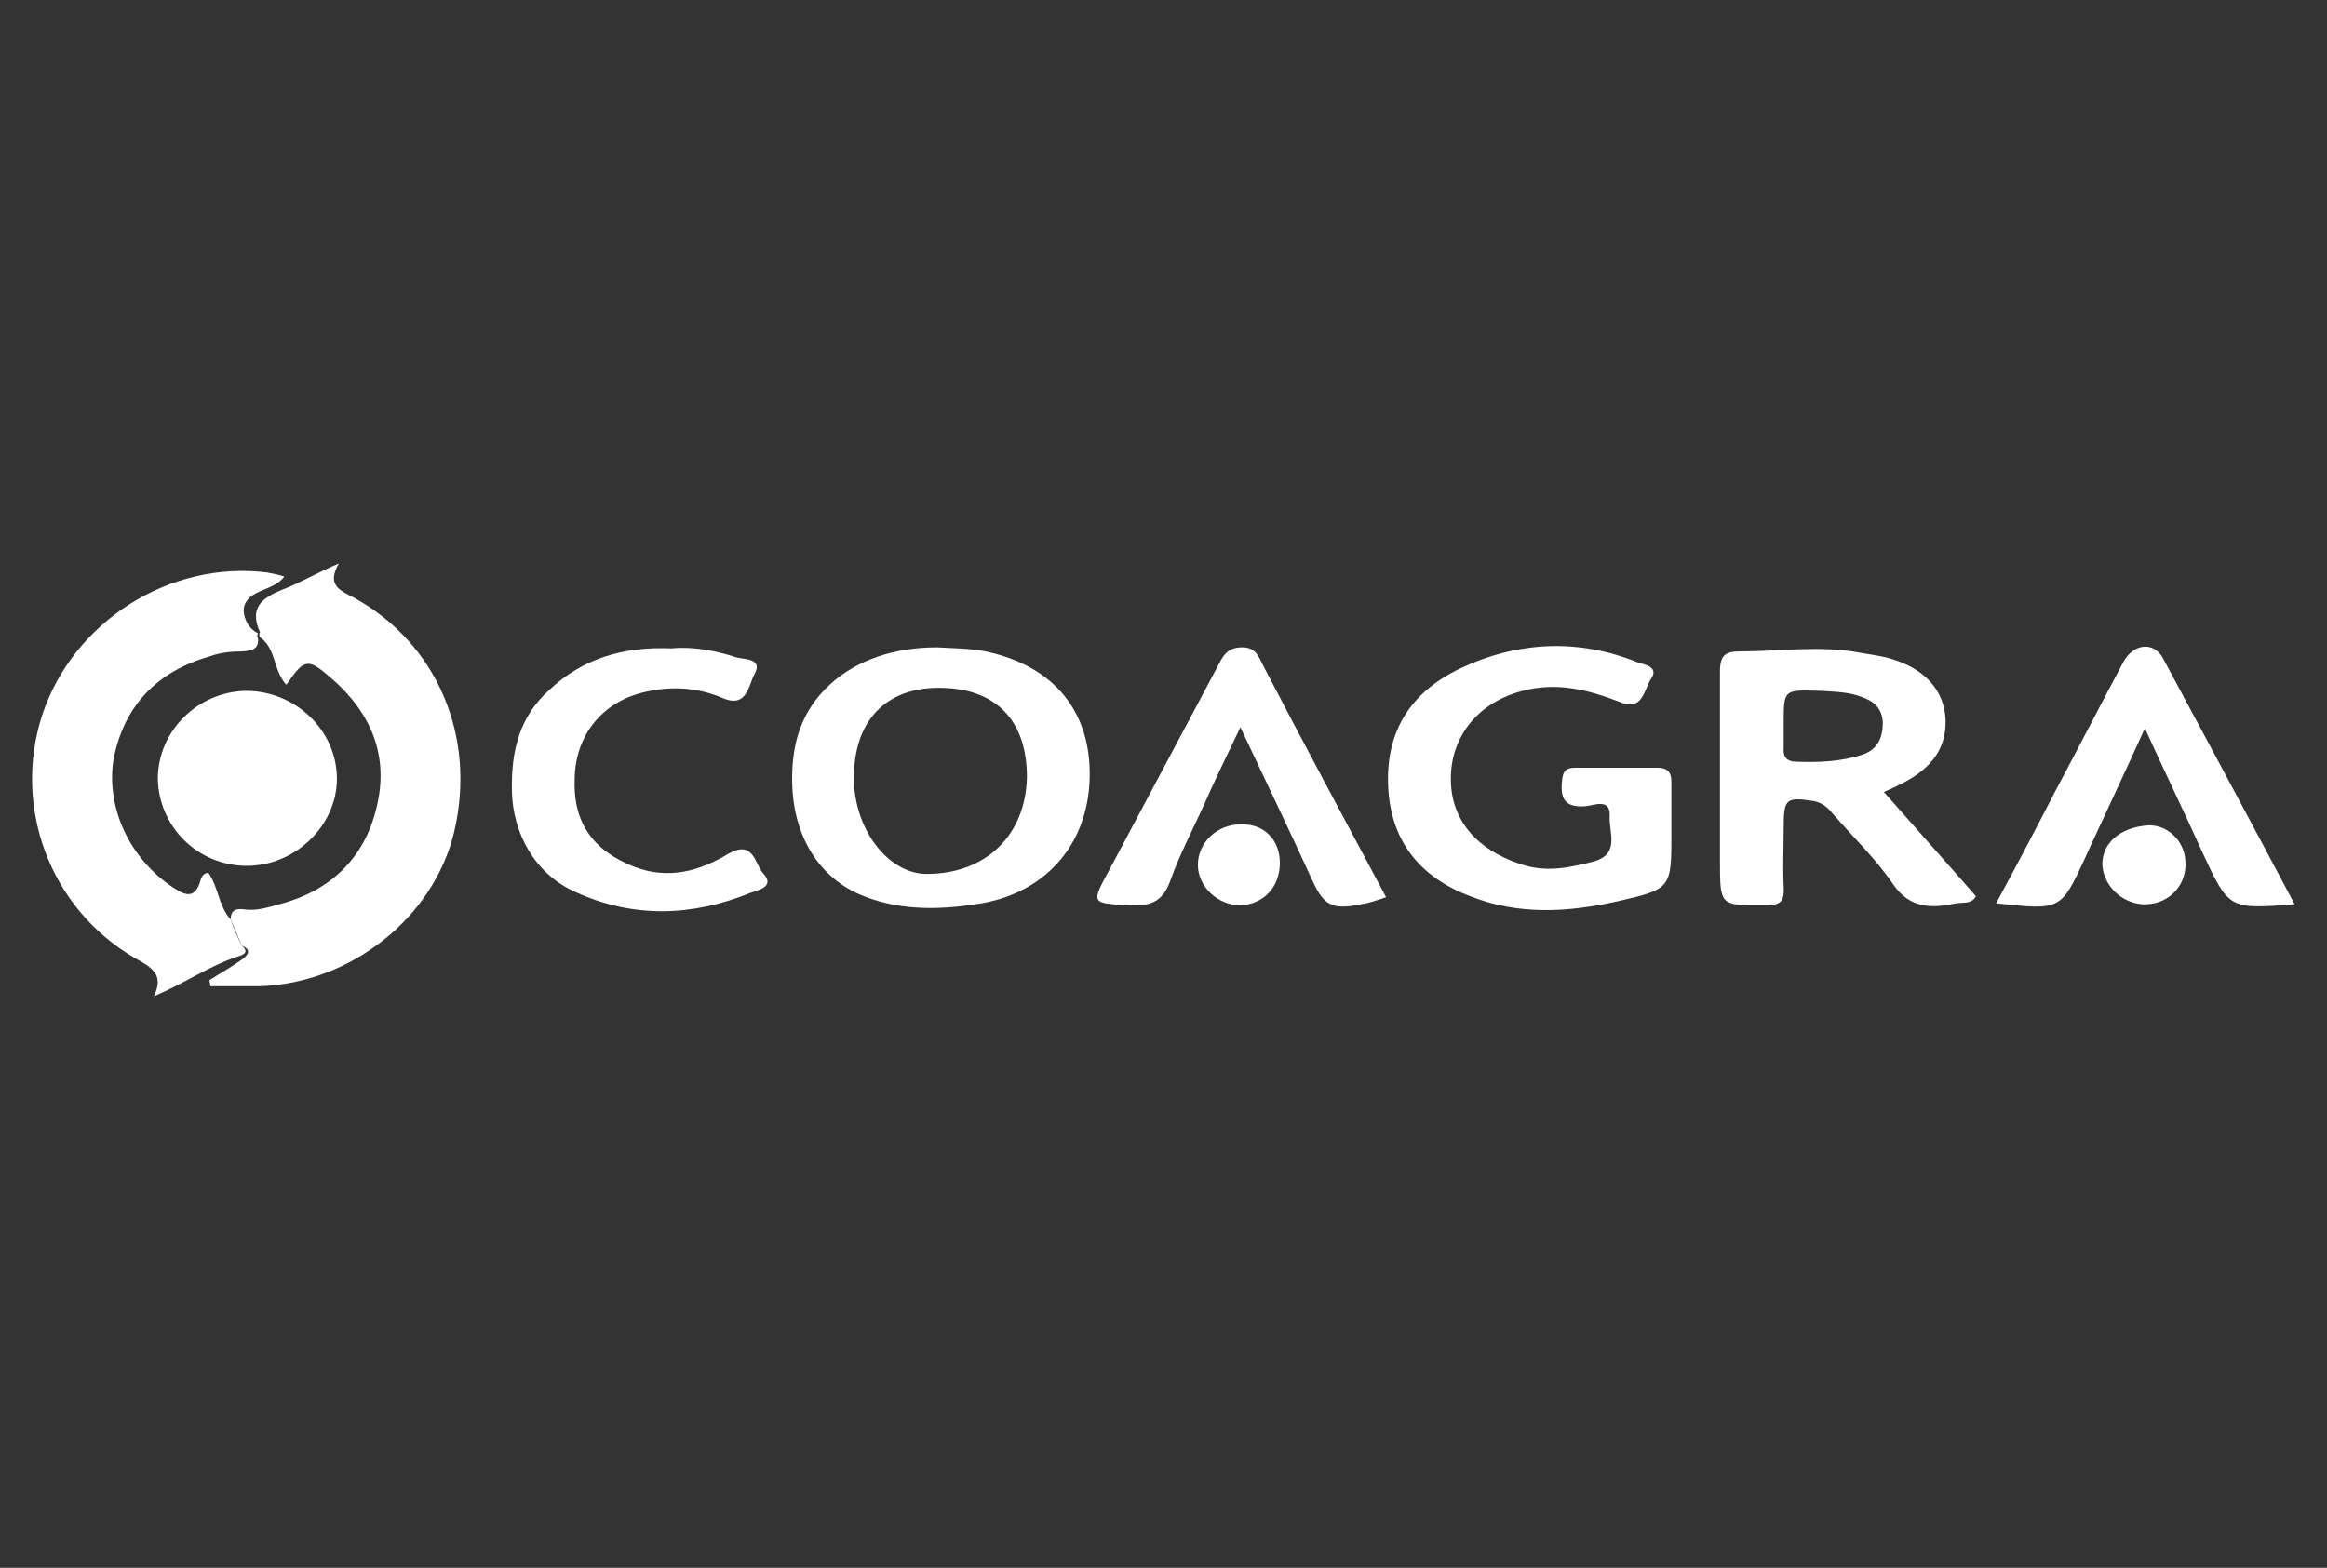 <?xml version="1.0" encoding="utf-8"?>
<!-- Generator: Adobe Illustrator 21.0.0, SVG Export Plug-In . SVG Version: 6.00 Build 0)  -->
<svg version="1.1" id="Layer_1" xmlns="http://www.w3.org/2000/svg" xmlns:xlink="http://www.w3.org/1999/xlink" x="0px" y="0px" viewBox="0 0 230 155" style="enable-background:new 0 0 230 155;" xml:space="preserve">
	<rect x="0" y="0" width="230" height="155" fill="#333333" stroke="none"/>
	<style type="text/css">
	.st0{fill:#fff;}
</style>
	<path class="st0" d="M23.9,93.5c0.6,0.5,0.4,0.8-0.2,1c-2.9,0.9-5.4,2.7-8.5,4c1.1-2.2-0.3-2.9-1.9-3.8c-8.4-4.9-12.1-15-9.1-24.1
	c3.1-9.2,12.6-15.2,22.2-14c0.5,0.1,1.1,0.2,1.7,0.4c-1.1,1.5-3.6,1.2-4,3.1c-0.1,0.7,0.3,2,1.4,2.5c-0.1,0.2-0.1,0.3,0,0.5
	c0.1,1.1-0.6,1.2-1.5,1.3c-1.1,0-2.2,0.1-3.3,0.5c-5.2,1.5-8.5,4.9-9.5,10.3C10.5,80,12.9,85,17.2,87.8c1.2,0.8,2.1,1,2.6-0.7
	c0.1-0.4,0.3-0.8,0.8-0.8c1,1.4,1,3.3,2.2,4.6C23.1,91.8,23.5,92.7,23.9,93.5z" />
	<path class="st0" d="M23.9,93.5c-0.4-0.9-0.7-1.7-1.1-2.6c0-0.9,0.5-1.1,1.3-1c1.2,0.2,2.4-0.2,3.5-0.5c5-1.3,8.4-4.5,9.6-9.5
	c1.3-5.1-0.5-9.4-4.4-12.8c-2.4-2.1-2.7-2-4.5,0.6c-1.3-1.4-1-3.6-2.6-4.7c-0.1-0.2-0.1-0.3,0-0.5c-1.1-2.4,0.2-3.4,2.2-4.2
	c1.8-0.7,3.5-1.7,5.6-2.6c-1.3,2.2,0.2,2.7,1.5,3.4c8.2,4.5,12.1,13.7,9.9,23.1c-2,8.5-10.2,15-19.2,15.3c-1.6,0-3.3,0-4.9,0
	c0-0.2-0.1-0.4-0.1-0.6c1.1-0.7,2.2-1.3,3.3-2.1C24.5,94.4,24.9,93.9,23.9,93.5z" />
	<path class="st0" d="M186.2,78.3c3.2,3.6,6.1,6.9,9.1,10.3c-0.4,0.8-1.3,0.6-1.9,0.7c-2.4,0.5-4.6,0.6-6.3-1.9
	c-1.7-2.5-3.9-4.6-5.9-6.9c-0.5-0.6-1-1.1-1.9-1.3c-2.7-0.4-3-0.3-3,2.5c0,2-0.1,4,0,6c0.1,1.6-0.5,1.8-1.9,1.8
	c-4.4,0-4.4,0.1-4.4-4.4c0-6.2,0-12.4,0-18.7c0-1.6,0.5-2,2-2c3.9,0,7.8-0.6,11.7,0.1c1,0.2,2.1,0.3,3.1,0.6c3.5,1,5.4,3.2,5.5,6.1
	c0.1,3.2-1.9,5.1-4.6,6.4C187.3,77.8,186.9,78,186.2,78.3z M176.3,71.5c0,0.8,0,1.6,0,2.4c-0.1,0.9,0.3,1.4,1.2,1.4
	c2.2,0.1,4.5,0,6.6-0.7c1.5-0.5,2-1.7,2-3.2c-0.1-1.4-0.9-2.1-2.1-2.5c-1.3-0.5-2.6-0.5-4-0.6C176.3,68.2,176.3,68.1,176.3,71.5z" />
	<path class="st0" d="M92.6,64c1.8,0.1,3.3,0.1,4.8,0.4c6.7,1.4,10.5,5.9,10.3,12.6c-0.2,6.7-4.6,11.5-11.3,12.4
	c-3.9,0.6-7.8,0.6-11.5-1c-4.3-1.9-6.5-6.2-6.6-10.9c-0.1-4,0.9-7.2,3.7-9.8C84.7,65.2,88.5,64,92.6,64z M84.4,76.9
	c0,5.1,3.4,9.5,7.2,9.5c5.9,0,9.8-3.9,9.9-9.6c0-5.6-3.1-8.8-8.7-8.8C87.5,68,84.4,71.3,84.4,76.9z" />
	<path class="st0" d="M165.2,81.7c0,0.2,0,0.5,0,0.7c0,5.4,0,5.5-5.3,6.7c-4.9,1.1-9.8,1.4-14.6-0.5c-5-1.9-7.9-5.5-8.1-11
	c-0.2-5.4,2.3-9.2,7.1-11.5c5.7-2.7,11.7-3,17.6-0.6c0.6,0.2,2.1,0.4,1.3,1.6c-0.7,1-0.8,3.3-3.1,2.3c-3.1-1.2-6.2-2-9.6-1.1
	c-4.3,1.1-7.1,4.4-7.1,8.7c0,4.1,2.6,7,6.8,8.4c2.6,0.9,4.8,0.4,7.2-0.2c2.8-0.7,1.6-2.9,1.7-4.5c0.1-1.8-1.5-1.1-2.3-1
	c-2.2,0.2-2.6-0.8-2.4-2.6c0.1-0.9,0.4-1.2,1.3-1.2c2.7,0,5.4,0,8.1,0c1,0,1.4,0.4,1.4,1.4C165.2,78.8,165.2,80.2,165.2,81.7z" />
	<path class="st0" d="M226.8,89.4c-6.5,0.5-6.5,0.5-9.1-5.1c-1.8-4-3.7-7.9-5.7-12.3c-1.9,4.2-3.7,8-5.4,11.7
	c-0.2,0.4-0.3,0.7-0.5,1.1c-2.4,5.2-2.4,5.2-8.8,4.5c2-3.7,3.9-7.3,5.8-11c2.3-4.3,4.5-8.6,6.8-12.9c1-1.8,3-2,3.9-0.3
	C218.1,73.1,222.4,81.1,226.8,89.4z" />
	<path class="st0" d="M137,88.7c-0.9,0.3-1.7,0.6-2.5,0.7c-2.9,0.6-3.7,0.1-4.9-2.6c-2.2-4.8-4.5-9.6-7-14.9
	c-1.4,2.9-2.6,5.4-3.7,7.9c-1.1,2.4-2.3,4.7-3.2,7.2c-0.7,2-1.8,2.6-3.9,2.5c-4-0.2-4-0.1-2.1-3.6c3.6-6.8,7.2-13.5,10.8-20.3
	c0.5-1,1-1.6,2.3-1.6c1.3,0,1.6,0.9,2,1.7C128.8,73.4,132.9,81,137,88.7z" />
	<path class="st0" d="M66.4,64.1c2-0.2,4.3,0.2,6.4,0.9c0.8,0.2,2.6,0.1,1.8,1.6c-0.6,1-0.7,3.5-3.2,2.4c-2.6-1.1-5.3-1.2-8-0.5
	c-3.9,1-6.5,4.2-6.6,8.4c-0.2,4.4,1.8,7.2,5.9,8.8c3.4,1.3,6.5,0.4,9.3-1.3c2.5-1.4,2.6,1,3.4,1.9c1.3,1.4-0.5,1.7-1.3,2
	c-5.7,2.3-11.5,2.5-17.2-0.1c-4.1-1.8-6.2-5.9-6.3-9.9c-0.1-4,0.7-7.4,3.7-10.1C57.6,65.1,61.6,63.9,66.4,64.1z" />
	<path class="st0" d="M126.5,85.3c0,2.4-1.6,4.1-3.9,4.2c-2.2,0-4.2-1.8-4.2-4c0-2.2,1.9-4,4.2-4C124.9,81.4,126.5,83,126.5,85.3z" />
	<path class="st0" d="M212.3,81.6c1.9-0.1,3.6,1.5,3.7,3.5c0.2,2.3-1.5,4.2-3.8,4.3c-2.2,0.1-4.2-1.6-4.4-3.8
	C207.7,83.4,209.5,81.8,212.3,81.6z" />
	<path class="st0" d="M24.3,68.3c4.9,0,9,3.9,9,8.7c0,4.6-4.1,8.6-8.9,8.6c-4.8,0-8.7-3.8-8.8-8.6C15.6,72.3,19.5,68.4,24.3,68.3z" />
</svg>